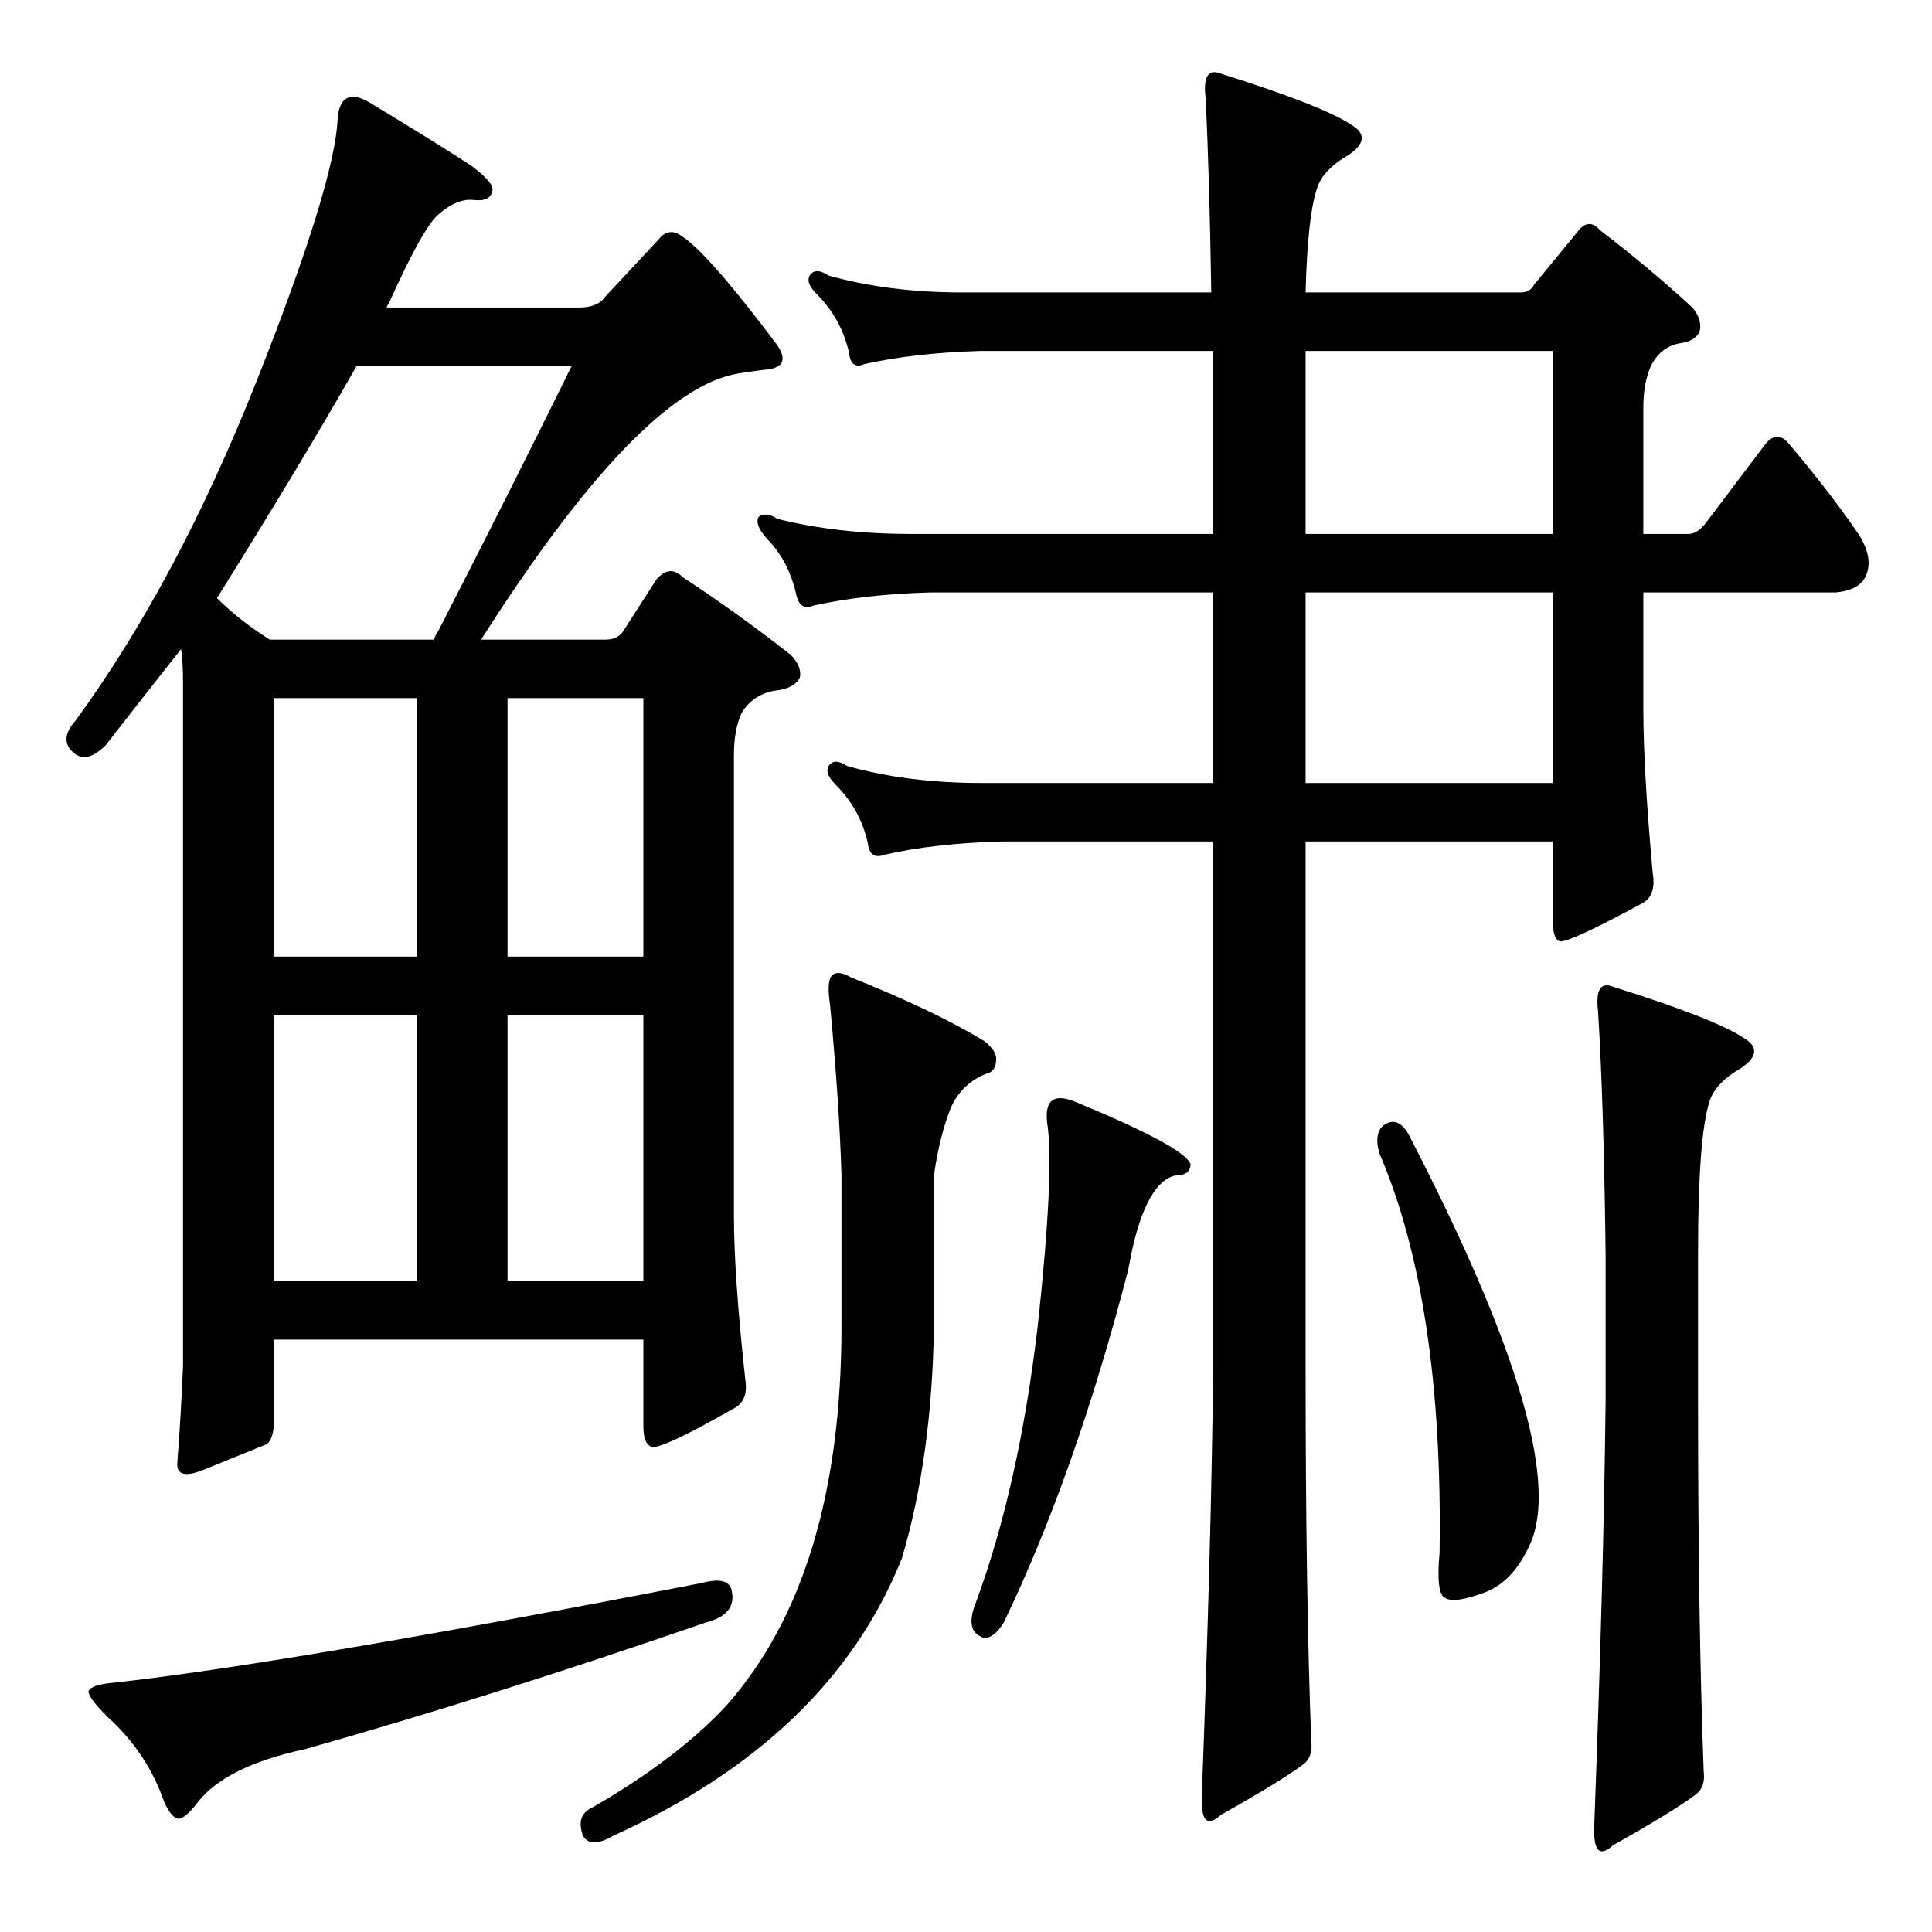 <?xml version="1.0" standalone="no"?>
<!DOCTYPE svg PUBLIC "-//W3C//DTD SVG 1.1//EN" "http://www.w3.org/Graphics/SVG/1.1/DTD/svg11.dtd" >
<svg xmlns="http://www.w3.org/2000/svg" xmlns:xlink="http://www.w3.org/1999/xlink" version="1.1" viewBox="0 -205 1024 1024">
  <g transform="matrix(1 0 0 -1 0 819)">
   <path fill="currentColor"
d="M441 507q3 3 10 -1q45 -18 71 -34q6 -5 6 -9q0 -7 -5 -8q-13 -5 -19 -18q-6 -15 -9 -36v-80q-1 -69 -17 -123q-38 -95 -153 -147q-12 -7 -16 0q-4 11 5 15q45 26 71 54q61 69 61 201v80q-1 36 -6 90q-2 13 1 16zM570 440q58 -24 61 -33q0 -6 -8 -6q-17 -4 -25 -50
q-28 -108 -66 -187q-7 -11 -13 -7q-7 4 -2 17q23 62 33 147q9 83 5 108q-2 18 15 11zM734 428q8 5 14 -8q83 -161 64 -212q-9 -22 -25 -28t-21 -3q-5 2 -3 24q2 133 -32 212q-3 11 3 15zM855 501q54 -17 69 -27q12 -7 -1 -16q-14 -8 -17 -18q-6 -19 -6 -80v-79
q0 -117 3 -196q1 -8 -4 -12q-12 -9 -44 -27q-11 -10 -10 11q5 133 6 224v79q-1 80 -4 128q-2 17 8 13zM642 869q-1 63 -3 103q-2 17 8 13q54 -17 69 -27q12 -7 -1 -16q-14 -8 -17 -18q-5 -15 -6 -55h114q5 0 7 4l23 28q6 8 12 1q25 -19 49 -41q5 -6 4 -12q-2 -6 -11 -7
q-10 -2 -15 -12q-4 -9 -4 -22v-67h24q5 0 10 7l31 41q6 7 12 0q22 -26 37 -48q9 -14 3 -24q-4 -6 -15 -7h-102v-62q0 -32 5 -87q2 -12 -6 -16q-37 -20 -43 -20q-4 1 -4 11v42h-131v-281q0 -117 3 -196q1 -8 -4 -12q-12 -9 -44 -27q-11 -10 -10 11q5 133 6 224v281h-112
q-36 -1 -62 -7q-8 -3 -9 6q-4 18 -17 31q-7 7 -3 11q3 3 9 -1q32 -9 71 -9h123v101h-150q-35 -1 -62 -7q-7 -3 -9 6q-4 18 -16 30q-6 7 -4 11q4 3 10 -1q32 -8 71 -8h160v97h-123q-35 -1 -62 -7q-7 -3 -8 6q-4 18 -17 31q-7 7 -3 11q3 3 9 -1q32 -9 71 -9h132zM692 838v-97
h131v97h-131zM692 710v-101h131v101h-131zM145 314v-47q-1 -8 -5 -9q-10 -4 -32 -13q-15 -6 -14 4q2 26 3 51v362q0 11 -1 18q-19 -24 -40 -51q-10 -10 -17 -4q-8 7 1 17q54 74 96 180t43 140q2 17 18 7q38 -23 53 -33q12 -9 11 -13q-1 -6 -10 -5t-19 -8q-8 -7 -26 -47
q-1 -1 -1 -2h102q10 0 14 6l28 30q3 4 7 4q11 0 56 -60q8 -12 -7 -13q-8 -1 -14 -2q-52 -9 -136 -141h66q6 0 9 4l18 28q7 8 14 1q29 -19 57 -41q6 -6 5 -12q-3 -6 -13 -7q-12 -2 -18 -12q-4 -9 -4 -22v-244q0 -32 6 -87q2 -12 -7 -16q-35 -20 -42 -20q-5 1 -5 11v46h-196z
M145 345h76v141h-76v-141zM269 345h72v141h-72v-141zM221 654h-76v-137h76v137zM269 517h72v137h-72v-137zM143 685h87q1 3 2 4q38 74 71 141h-114q-29 -51 -74 -123q12 -12 28 -22zM372 185q15 4 16 -5q2 -12 -14 -16q-113 -39 -212 -67q-42 -9 -57 -28q-6 -8 -10 -9
q-4 0 -8 9q-9 26 -30 45q-11 11 -10 14q2 3 12 4q92 10 313 53z" />
  </g>

</svg>
